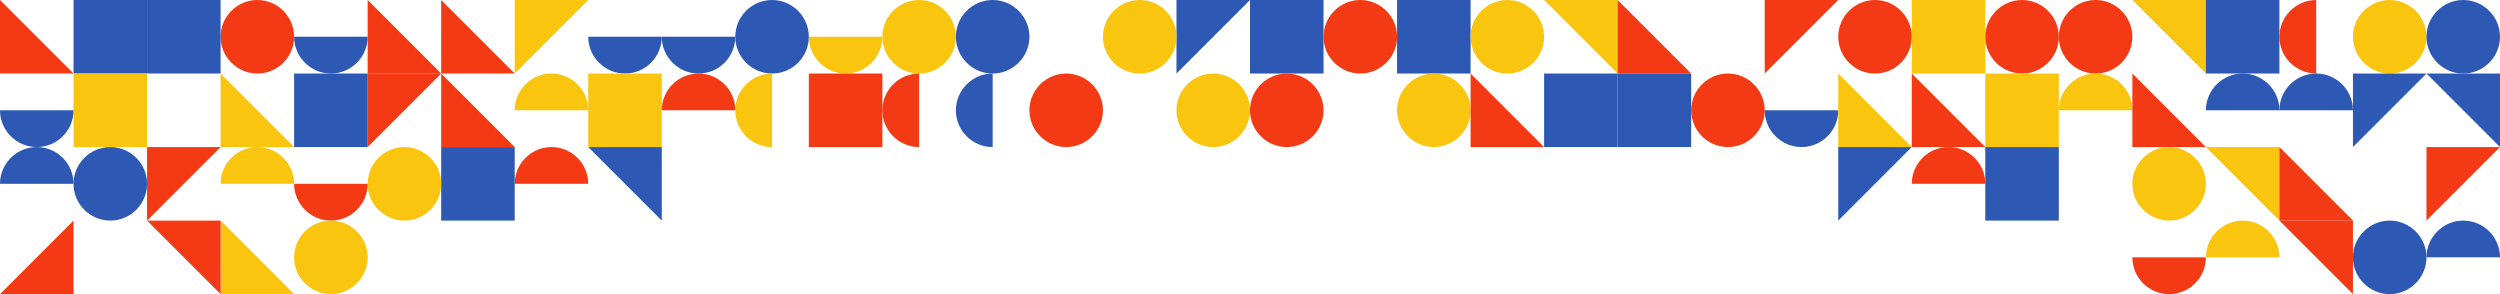 <svg version="1.1" xmlns="http://www.w3.org/2000/svg" xmlns:xlink="http://www.w3.org/1999/xlink" x="0px" y="0px" viewBox="0 0 1836 216" style="enable-background:new 0 0 1836 216;" xml:space="preserve">
	<style type="text/css">
		.st0{fill-rule:evenodd;clip-rule:evenodd;fill:#2D59B5;}
		.st1{fill-rule:evenodd;clip-rule:evenodd;fill:#F43A14;}
		.st2{fill-rule:evenodd;clip-rule:evenodd;fill:#F9C50F;}
	</style>
	<rect x="918" y="0" class="st0" width="54" height="54"/>
	<path class="st0" d="M486,27h54l0,0c0,14.9-12.1,27-27,27h0C498.2,54,486,41.9,486,27L486,27z"/>
	<path class="st1" d="M999,0L999,0c14.9,0,27,12.2,27,27l0,0c0,14.9-12.2,27-27,27l0,0c-14.9,0-27-12.2-27-27l0,0 C972,12.1,984.2,0,999,0z"/>
	<path class="st2" d="M675,54L675,54c-14.9,0-27-12.2-27-27l0,0c0-14.9,12.2-27,27-27l0,0c14.9,0,27,12.2,27,27l0,0 C702,41.8,689.9,54,675,54z"/>
	<path class="st0" d="M729,0L729,0c14.9,0,27,12.2,27,27l0,0c0,14.9-12.2,27-27,27l0,0c-14.9,0-27-12.2-27-27l0,0 C702,12.1,714.2,0,729,0z"/>
	<polygon class="st0" points="864,0 918,0 918,0 864,54 864,54"/>
	<path class="st2" d="M594,27h54l0,0c0,14.9-12.1,27-27,27h0C606.2,54,594,41.8,594,27L594,27z"/>
	<path class="st0" d="M567,0L567,0c14.9,0,27,12.2,27,27l0,0c0,14.9-12.1,27-27,27l0,0c-14.9,0-27-12.2-27-27l0,0 C540,12.1,552.2,0,567,0z"/>
	<path class="st0" d="M432,27h54l0,0c0,14.9-12.1,27-27,27h0C444.2,54,432,41.9,432,27L432,27z"/>
	<rect x="1026" y="0" class="st0" width="54" height="54"/>
	<path class="st2" d="M1107,54L1107,54c-14.9,0-27-12.2-27-27l0,0c0-14.9,12.2-27,27-27l0,0c14.8,0,27,12.2,27,27l0,0 C1134,41.8,1121.9,54,1107,54z"/>
	<polygon class="st2" points="1188,0 1134,0 1134,0 1188,54 1188,54"/>
	<polygon class="st1" points="1188,54 1242,54 1242,54 1188,0 1188,0"/>
	<polygon class="st1" points="1296,0 1350,0 1350,0 1296,54 1296,54"/>
	<path class="st1" d="M1377,54L1377,54c-14.9,0-27-12.2-27-27l0,0c0-14.9,12.2-27,27-27l0,0c14.8,0,27,12.2,27,27l0,0 C1404,41.8,1391.9,54,1377,54z"/>
	<rect x="1404" y="0" class="st2" width="54" height="54"/>
	<path class="st1" d="M1485,54L1485,54c-14.8,0-27-12.2-27-27l0,0c0-14.9,12.2-27,27-27l0,0c14.8,0,27,12.2,27,27l0,0 C1512,41.8,1499.9,54,1485,54z"/>
	<path class="st1" d="M1539,54L1539,54c-14.9,0-27-12.2-27-27l0,0c0-14.9,12.2-27,27-27l0,0c14.8,0,27,12.2,27,27l0,0 C1566,41.8,1553.9,54,1539,54z"/>
	<polygon class="st2" points="1620,0 1566,0 1566,0 1620,54 1620,54"/>
	<rect x="1620" y="0" class="st0" width="54" height="54"/>
	<path class="st1" d="M1701,0v54l0,0c-14.8,0-27-12.1-27-27v0C1674,12.1,1686.2,0,1701,0L1701,0z"/>
	<path class="st2" d="M1755,54L1755,54c-14.8,0-27-12.2-27-27l0,0c0-14.9,12.2-27,27-27l0,0c14.8,0,27,12.2,27,27l0,0 C1782,41.8,1769.9,54,1755,54z"/>
	<path class="st0" d="M1809,54L1809,54c-14.9,0-27-12.2-27-27l0,0c0-14.9,12.2-27,27-27l0,0c14.8,0,27,12.2,27,27l0,0 C1836,41.8,1823.9,54,1809,54z"/>
	<polygon class="st2" points="378,0 432,0 432,0 378,54 378,54"/>
	<polygon class="st1" points="324,54 378,54 378,54 324,0 324,0"/>
	<polygon class="st1" points="270,54 324,54 324,54 270,0 270,0"/>
	<path class="st0" d="M216,27h54l0,0c0,14.9-12.1,27-27,27h0C228.2,54,216,41.9,216,27L216,27z"/>
	<path class="st1" d="M189,0L189,0c14.9,0,27,12.2,27,27l0,0c0,14.9-12.2,27-27,27l0,0c-14.9,0-27-12.2-27-27l0,0 C162,12.1,174.2,0,189,0z"/>
	<rect x="108" y="0" class="st0" width="54" height="54"/>
	<rect x="54" y="0" class="st0" width="54" height="54"/>
	<polygon class="st1" points="0,54 54,54 54,54 0,0 0,0"/>
	<path class="st2" d="M891,108L891,108c-14.9,0-27-12.2-27-27l0,0c0-14.9,12.2-27,27-27l0,0c14.8,0,27,12.2,27,27l0,0 C918,95.8,905.9,108,891,108z"/>
	<path class="st1" d="M783,54L783,54c14.9,0,27,12.2,27,27l0,0c0,14.9-12.2,27-27,27l0,0c-14.9,0-27-12.2-27-27l0,0 C756,66.1,768.2,54,783,54z"/>
	<path class="st0" d="M729,54v54l0,0c-14.9,0-27-12.1-27-27v0C702,66.1,714.2,54,729,54L729,54z"/>
	<path class="st1" d="M675,54v54l0,0c-14.9,0-27-12.1-27-27v0C648,66.1,660.2,54,675,54L675,54z"/>
	<rect x="594" y="54" class="st1" width="54" height="54"/>
	<path class="st2" d="M567,54v54l0,0c-14.9,0-27-12.1-27-27v0C540,66.1,552.2,54,567,54L567,54z"/>
	<path class="st1" d="M486,81h54l0,0c0-14.9-12.1-27-27-27h0C498.2,54,486,66.1,486,81L486,81z"/>
	<rect x="432" y="54" class="st2" width="54" height="54"/>
	<path class="st2" d="M378,81h54l0,0c0-14.9-12.1-27-27-27h0C390.2,54,378,66.1,378,81L378,81z"/>
	<polygon class="st1" points="324,108 378,108 378,108 324,54 324,54"/>
	<polygon class="st1" points="270,54 324,54 324,54 270,108 270,108"/>
	<rect x="216" y="54" class="st0" width="54" height="54"/>
	<polygon class="st2" points="162,108 216,108 216,108 162,54 162,54"/>
	<rect x="54" y="54" class="st2" width="54" height="54"/>
	<path class="st0" d="M0,81h54l0,0c0,14.9-12.1,27-27,27h0C12.2,108,0,95.9,0,81L0,81z"/>
	<path class="st1" d="M945,54L945,54c14.9,0,27,12.2,27,27l0,0c0,14.9-12.1,27-27,27l0,0c-14.9,0-27-12.2-27-27l0,0 C918,66.1,930.2,54,945,54z"/>
	<path class="st2" d="M1053,54L1053,54c14.8,0,27,12.2,27,27l0,0c0,14.9-12.2,27-27,27l0,0c-14.8,0-27-12.2-27-27l0,0 C1026,66.1,1038.2,54,1053,54z"/>
	<polygon class="st1" points="1080,108 1134,108 1134,108 1080,54 1080,54"/>
	<rect x="1188" y="54" class="st0" width="54" height="54"/>
	<rect x="1134" y="54" class="st0" width="54" height="54"/>
	<path class="st1" d="M1269,108L1269,108c-14.9,0-27-12.2-27-27l0,0c0-14.9,12.2-27,27-27l0,0c14.8,0,27,12.2,27,27l0,0 C1296,95.8,1283.9,108,1269,108z"/>
	<path class="st0" d="M1296,81h54l0,0c0,14.9-12.1,27-27,27h0C1308.2,108,1296,95.8,1296,81L1296,81z"/>
	<polygon class="st2" points="1350,108 1404,108 1404,108 1350,54 1350,54"/>
	<polygon class="st1" points="1404,108 1458,108 1458,108 1404,54 1404,54"/>
	<rect x="1458" y="54" class="st2" width="54" height="54"/>
	<path class="st2" d="M1512,81h54l0,0c0-14.9-12.1-27-27-27h0C1524.2,54,1512,66.1,1512,81L1512,81z"/>
	<polygon class="st1" points="1566,108 1620,108 1620,108 1566,54 1566,54"/>
	<path class="st0" d="M1674,81h54l0,0c0-14.9-12.1-27-27-27h0C1686.2,54,1674,66.1,1674,81L1674,81z"/>
	<path class="st0" d="M1620,81h54l0,0c0-14.9-12.1-27-27-27h0C1632.2,54,1620,66.1,1620,81L1620,81z"/>
	<polygon class="st0" points="1728,54 1782,54 1782,54 1728,108 1728,108"/>
	<polygon class="st0" points="1836,54 1782,54 1782,54 1836,108 1836,108"/>
	<polygon class="st0" points="486,108 432,108 432,108 486,162 486,162"/>
	<path class="st2" d="M216,135h-54l0,0c0-14.9,12.1-27,27-27h0C203.9,108,216,120.1,216,135L216,135z"/>
	<polygon class="st1" points="108,108 162,108 162,108 108,162 108,162"/>
	<path class="st0" d="M81,108L81,108c-14.9,0-27,12.2-27,27l0,0c0,14.9,12.2,27,27,27l0,0c14.9,0,27-12.2,27-27l0,0 C108,120.1,95.9,108,81,108z"/>
	<path class="st1" d="M378,135h54l0,0c0-14.9-12.1-27-27-27h0C390.2,108,378,120.1,378,135L378,135z"/>
	<rect x="324" y="108" class="st0" width="54" height="54"/>
	<path class="st2" d="M297,162L297,162c-14.9,0-27-12.2-27-27l0,0c0-14.9,12.1-27,27-27l0,0c14.9,0,27,12.2,27,27l0,0 C324,149.8,311.9,162,297,162z"/>
	<path class="st0" d="M54,135H0l0,0c0-14.9,12.1-27,27-27h0C41.9,108,54,120.1,54,135L54,135z"/>
	<path class="st1" d="M216,135h54l0,0c0,14.9-12.1,27-27,27h0C228.2,162,216,149.8,216,135L216,135z"/>
	<path class="st2" d="M243,162L243,162c14.9,0,27,12.2,27,27l0,0c0,14.9-12.2,27-27,27l0,0c-14.9,0-27-12.2-27-27l0,0 C216,174.1,228.2,162,243,162z"/>
	<polygon class="st2" points="162,216 216,216 216,216 162,162 162,162"/>
	<polygon class="st1" points="162,162 108,162 108,162 162,216 162,216"/>
	<polygon class="st1" points="54,216 0,216 0,216 54,162 54,162"/>
	<polygon class="st0" points="1350,108 1404,108 1404,108 1350,162 1350,162"/>
	<path class="st2" d="M1620,189h54l0,0c0-14.9-12.1-27-27-27h0C1632.2,162,1620,174.2,1620,189L1620,189z"/>
	<polygon class="st1" points="1728,162 1674,162 1674,162 1728,216 1728,216"/>
	<path class="st0" d="M1755,162L1755,162c14.8,0,27,12.2,27,27l0,0c0,14.9-12.2,27-27,27l0,0c-14.9,0-27-12.2-27-27l0,0 C1728,174.2,1740.2,162,1755,162z"/>
	<path class="st1" d="M1458,135h-54l0,0c0-14.9,12.1-27,27-27h0C1445.9,108,1458,120.1,1458,135L1458,135z"/>
	<rect x="1458" y="108" class="st0" width="54" height="54"/>
	<path class="st0" d="M1782,189h54l0,0c0-14.9-12.1-27-27-27h0C1794.2,162,1782,174.2,1782,189L1782,189z"/>
	<path class="st1" d="M1620,189h-54l0,0c0,14.9,12.1,27,27,27h0C1607.9,216,1620,203.9,1620,189L1620,189z"/>
	<path class="st2" d="M1593,162L1593,162c-14.8,0-27-12.2-27-27l0,0c0-14.9,12.2-27,27-27l0,0c14.8,0,27,12.2,27,27l0,0 C1620,149.8,1607.9,162,1593,162z"/>
	<polygon class="st2" points="1674,108 1620,108 1620,108 1674,162 1674,162"/>
	<polygon class="st1" points="1674,162 1728,162 1728,162 1674,108 1674,108"/>
	<polygon class="st1" points="1782,108 1836,108 1836,108 1782,162 1782,162"/>
	<path class="st2" d="M837,54L837,54c-14.8,0-27-12.2-27-27l0,0c0-14.9,12.2-27,27-27l0,0c14.9,0,27,12.2,27,27l0,0 C864,41.8,851.9,54,837,54z"/>
</svg>
